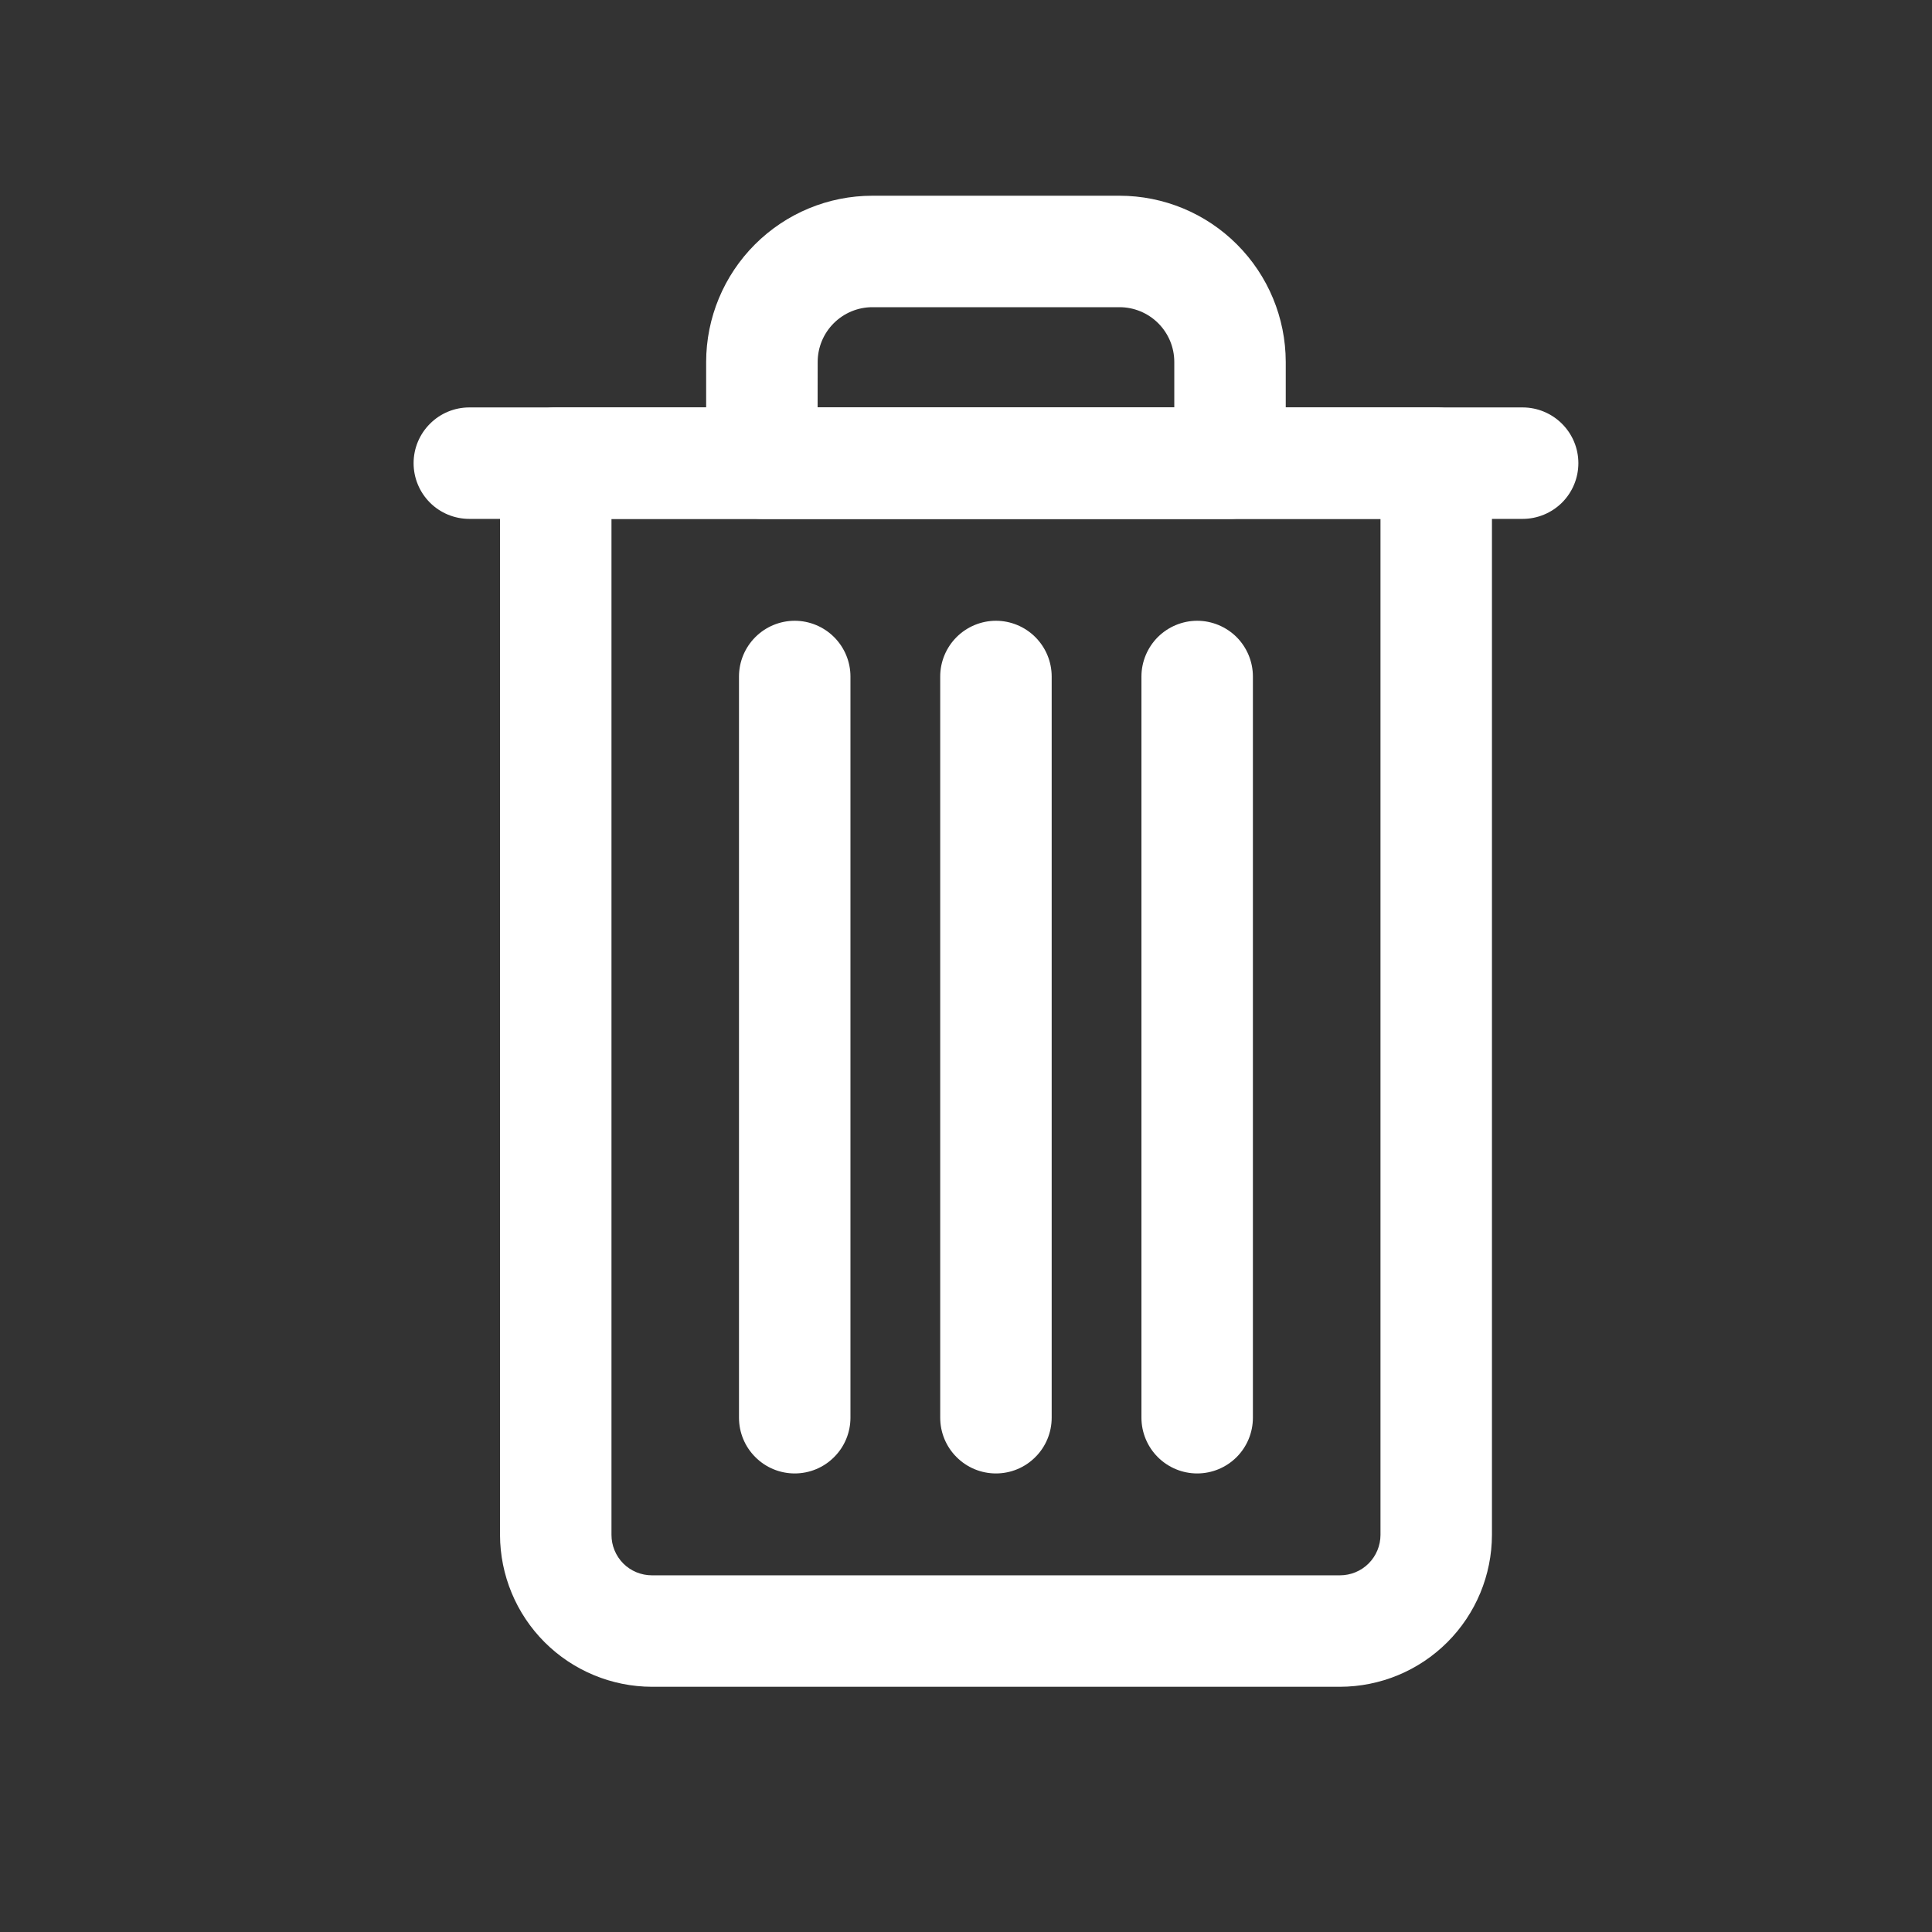 <svg width="26" height="26" viewBox="0 0 26 26" fill="none" xmlns="http://www.w3.org/2000/svg">
<rect x="0" y="0" width="26" height="26" fill="#333333" stroke="none"/>
<path d="M18.032 22.7H8.774C8.232 22.699 7.712 22.483 7.329 22.1C6.946 21.717 6.73 21.197 6.729 20.655V6.233C6.729 6.034 6.808 5.844 6.948 5.703C7.089 5.562 7.28 5.483 7.479 5.483H19.328C19.527 5.483 19.718 5.562 19.859 5.703C20 5.844 20.078 6.034 20.078 6.233V20.655C20.077 21.198 19.861 21.717 19.478 22.1C19.094 22.484 18.575 22.699 18.032 22.7ZM8.229 6.983V20.655C8.229 20.8 8.286 20.938 8.388 21.041C8.49 21.143 8.629 21.2 8.774 21.2H18.032C18.177 21.2 18.316 21.143 18.418 21.041C18.52 20.939 18.578 20.8 18.578 20.655V6.983H8.229Z" fill="white"/>
<path d="M16.553 6.983H10.253C10.054 6.983 9.863 6.904 9.723 6.764C9.582 6.623 9.503 6.432 9.503 6.233V4.87C9.504 4.277 9.74 3.709 10.159 3.29C10.579 2.87 11.147 2.634 11.74 2.634H15.066C15.659 2.634 16.228 2.87 16.647 3.29C17.066 3.709 17.302 4.277 17.303 4.87V6.233C17.303 6.432 17.224 6.623 17.083 6.764C16.943 6.904 16.752 6.983 16.553 6.983ZM11.003 5.483H15.803V4.87C15.803 4.675 15.725 4.488 15.587 4.35C15.449 4.212 15.261 4.134 15.066 4.134H11.74C11.545 4.134 11.358 4.212 11.22 4.35C11.082 4.488 11.004 4.675 11.004 4.87L11.003 5.483Z" fill="white"/>
<path d="M13.403 19.829C13.204 19.829 13.013 19.75 12.873 19.609C12.732 19.469 12.653 19.278 12.653 19.079V9.104C12.653 8.906 12.732 8.715 12.873 8.574C13.013 8.434 13.204 8.354 13.403 8.354C13.602 8.354 13.793 8.434 13.933 8.574C14.074 8.715 14.153 8.906 14.153 9.104V19.079C14.153 19.278 14.074 19.469 13.933 19.609C13.793 19.75 13.602 19.829 13.403 19.829Z" fill="white"/>
<path d="M10.695 19.829C10.496 19.829 10.305 19.75 10.165 19.609C10.024 19.469 9.945 19.278 9.945 19.079V9.104C9.945 8.906 10.024 8.715 10.165 8.574C10.305 8.434 10.496 8.354 10.695 8.354C10.894 8.354 11.085 8.434 11.225 8.574C11.366 8.715 11.445 8.906 11.445 9.104V19.079C11.445 19.278 11.366 19.469 11.225 19.609C11.085 19.75 10.894 19.829 10.695 19.829Z" fill="white"/>
<path d="M16.111 19.829C15.913 19.829 15.722 19.75 15.581 19.609C15.441 19.469 15.361 19.278 15.361 19.079V9.104C15.361 8.906 15.441 8.715 15.581 8.574C15.722 8.434 15.913 8.354 16.111 8.354C16.31 8.354 16.501 8.434 16.642 8.574C16.782 8.715 16.861 8.906 16.861 9.104V19.079C16.861 19.278 16.782 19.469 16.642 19.609C16.501 19.75 16.31 19.829 16.111 19.829Z" fill="white"/>
<path d="M20.491 6.983H6.316C6.117 6.983 5.926 6.904 5.786 6.764C5.645 6.623 5.566 6.432 5.566 6.233C5.566 6.034 5.645 5.844 5.786 5.703C5.926 5.562 6.117 5.483 6.316 5.483H20.491C20.689 5.483 20.88 5.562 21.021 5.703C21.162 5.844 21.241 6.034 21.241 6.233C21.241 6.432 21.162 6.623 21.021 6.764C20.88 6.904 20.689 6.983 20.491 6.983Z" fill="white"/>
</svg>
